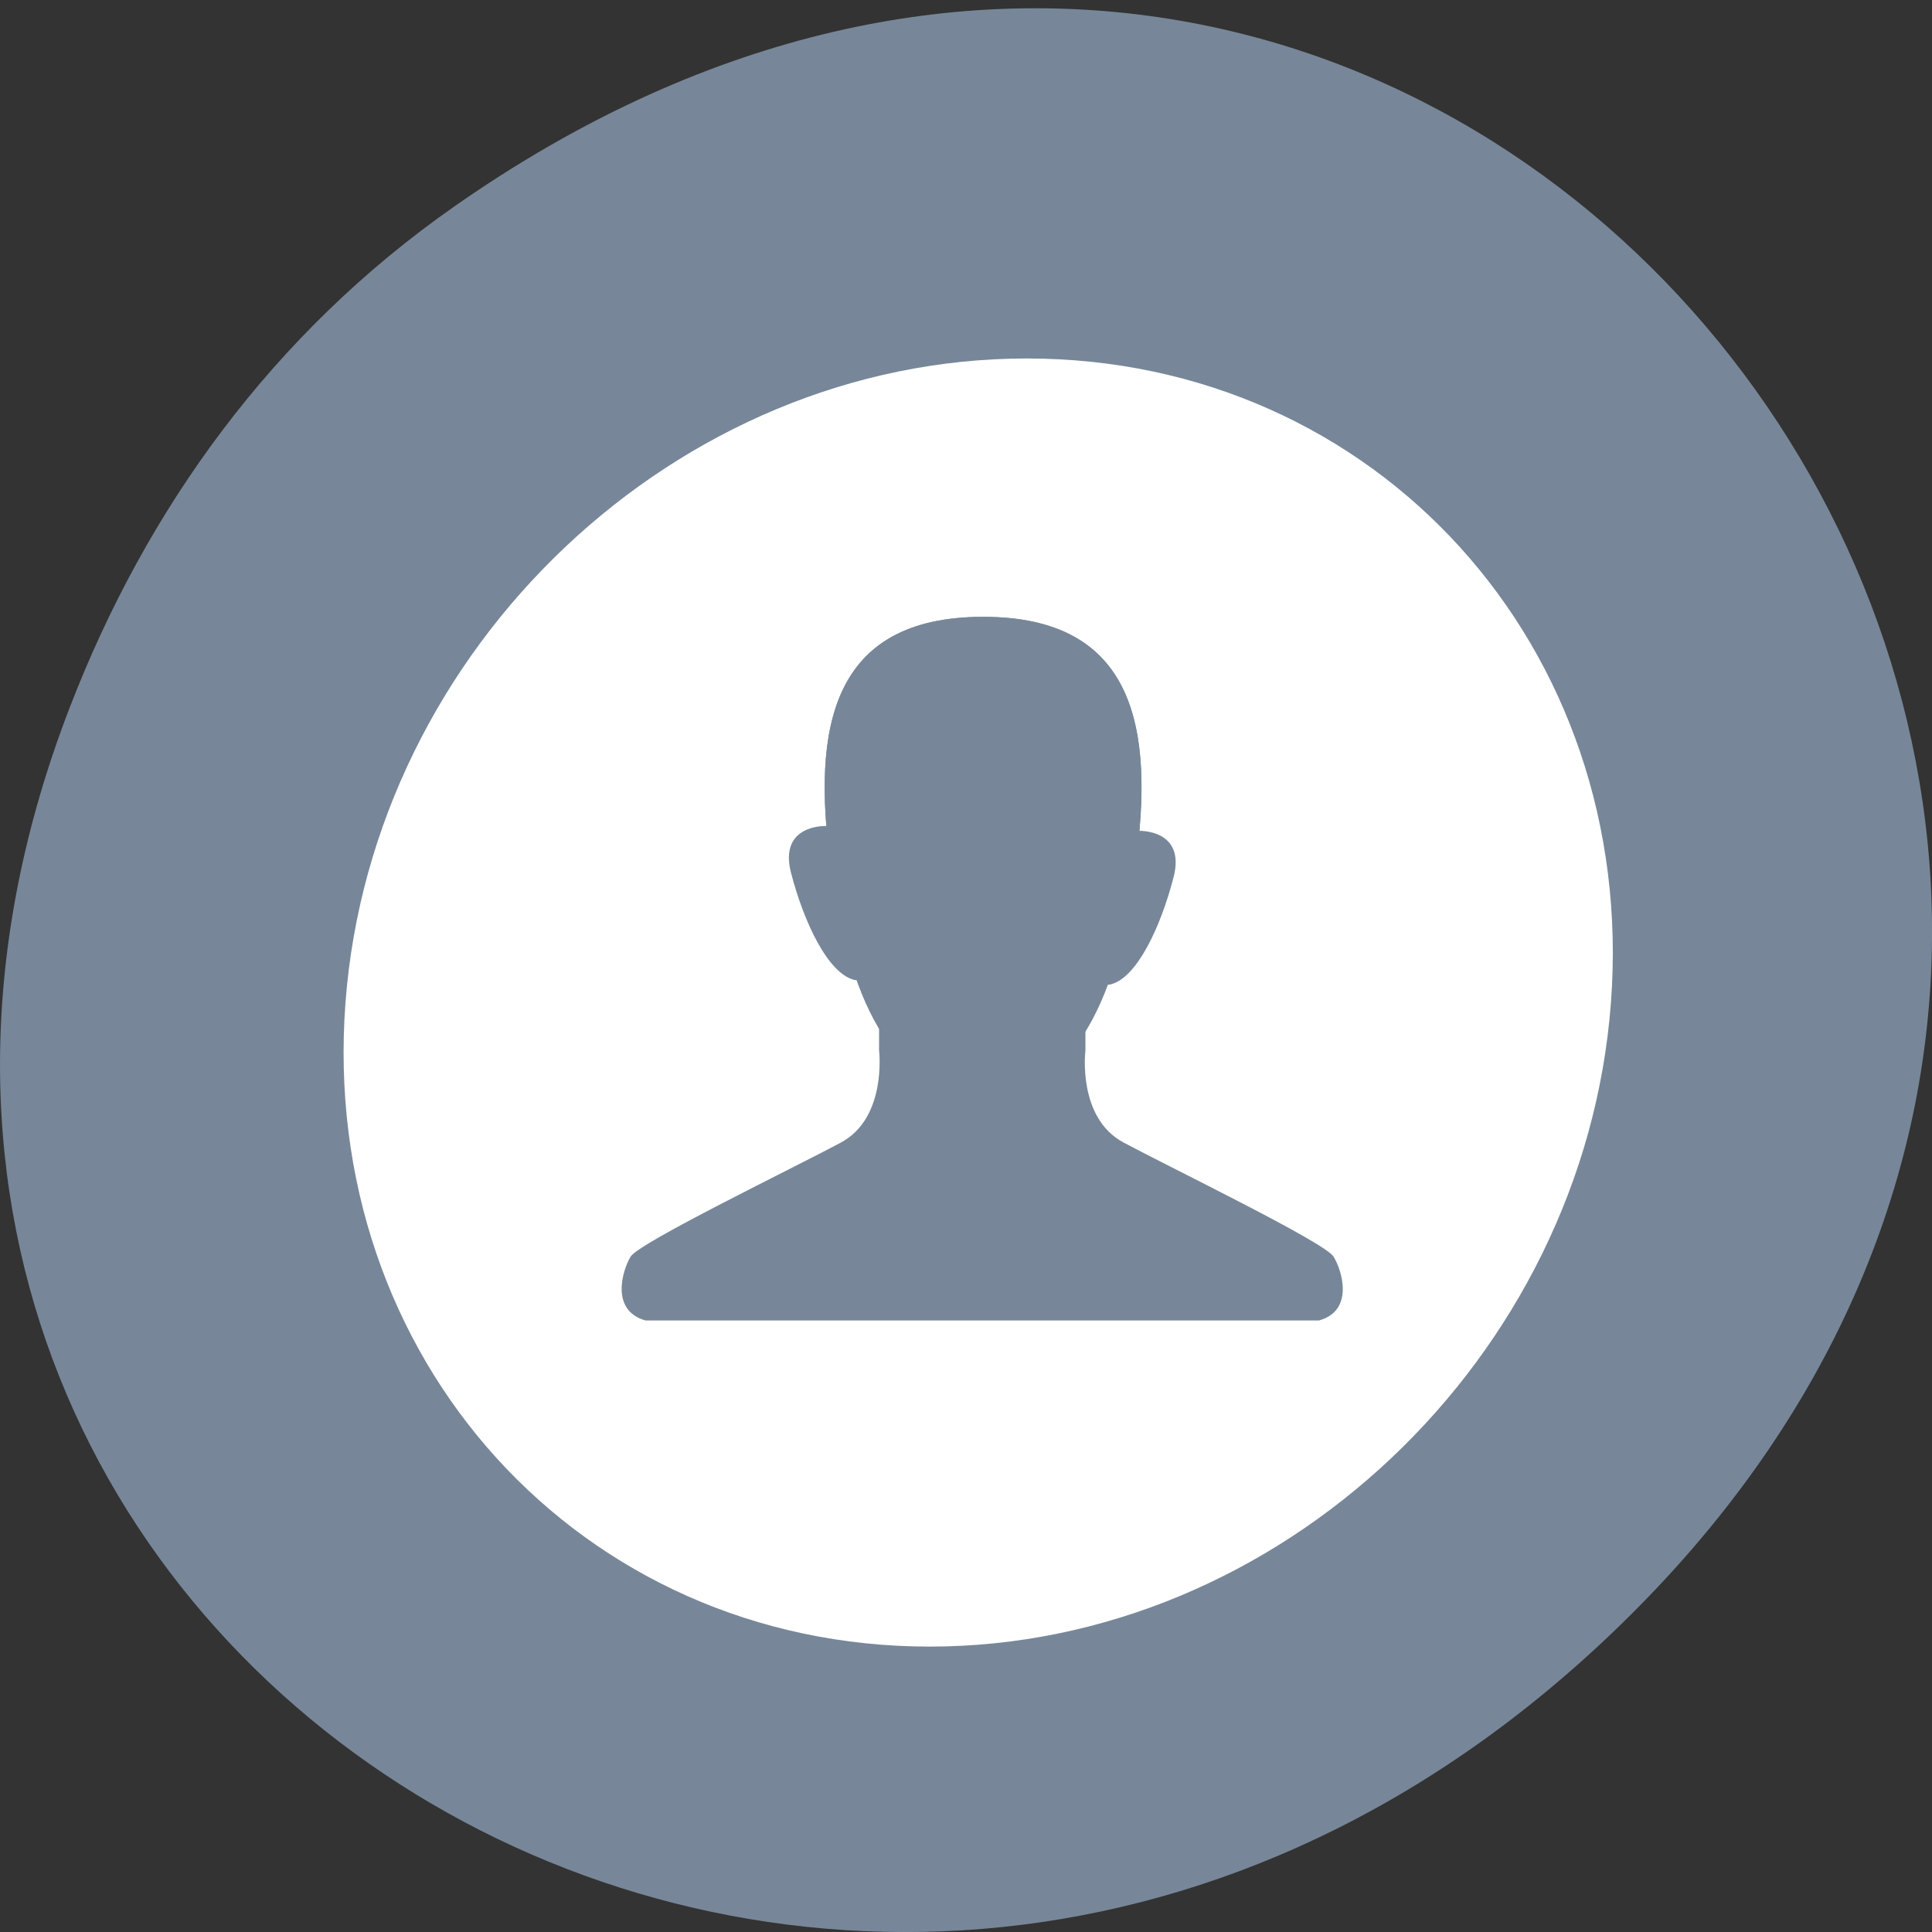 <svg xmlns="http://www.w3.org/2000/svg" viewBox="0 0 22 22" xmlns:xlink="http://www.w3.org/1999/xlink"><rect x="0" y="0" width="22" height="22" fill="#333333" stroke="none"/><path d="m 5.172 2.352 c 11.25 -7.879 22.652 6.668 13.484 15.949 c -8.637 8.742 -22.06 0.637 -17.863 -10.242 c 0.875 -2.27 2.313 -4.262 4.379 -5.707" fill="#778799"/><path d="m 18.344 11.418 c -0.305 4.051 -3.777 7.332 -7.758 7.332 c -3.977 0 -6.957 -3.281 -6.652 -7.332 c 0.305 -4.051 3.777 -7.336 7.758 -7.336 c 3.98 0 6.957 3.285 6.652 7.336" fill="#fff"/><path d="m 10.01 11.602 v 0.359 c 0 0 0.094 0.77 -0.438 1.051 c -0.531 0.285 -2.293 1.137 -2.391 1.297 c -0.094 0.156 -0.234 0.613 0.168 0.727 h 7.672 c 0.402 -0.113 0.262 -0.57 0.164 -0.727 c -0.094 -0.16 -1.855 -1.012 -2.387 -1.297 c -0.535 -0.281 -0.438 -1.051 -0.438 -1.051 v -0.359" fill="#778799"/><path d="m 12.93 9.848 c -0.23 1.695 -0.777 2.598 -1.734 2.598 c -0.961 0 -1.508 -0.906 -1.738 -2.598 c -0.211 -1.547 0 -2.824 1.738 -2.824 c 1.734 0 1.949 1.277 1.734 2.824" fill="#778799" id="0"/><g fill="#778799"><path d="m 12.965 9.461 c 0 0 0.543 -0.023 0.398 0.531 c -0.145 0.559 -0.418 1.152 -0.723 1.219 c -0.305 0.066 0.238 -1.73 0.324 -1.75"/><path d="m 9.406 9.406 c 0 0 -0.543 -0.023 -0.398 0.535 c 0.145 0.559 0.422 1.152 0.727 1.219 c 0.301 0.066 -0.242 -1.73 -0.328 -1.754"/></g><use xlink:href="#0"/></svg>